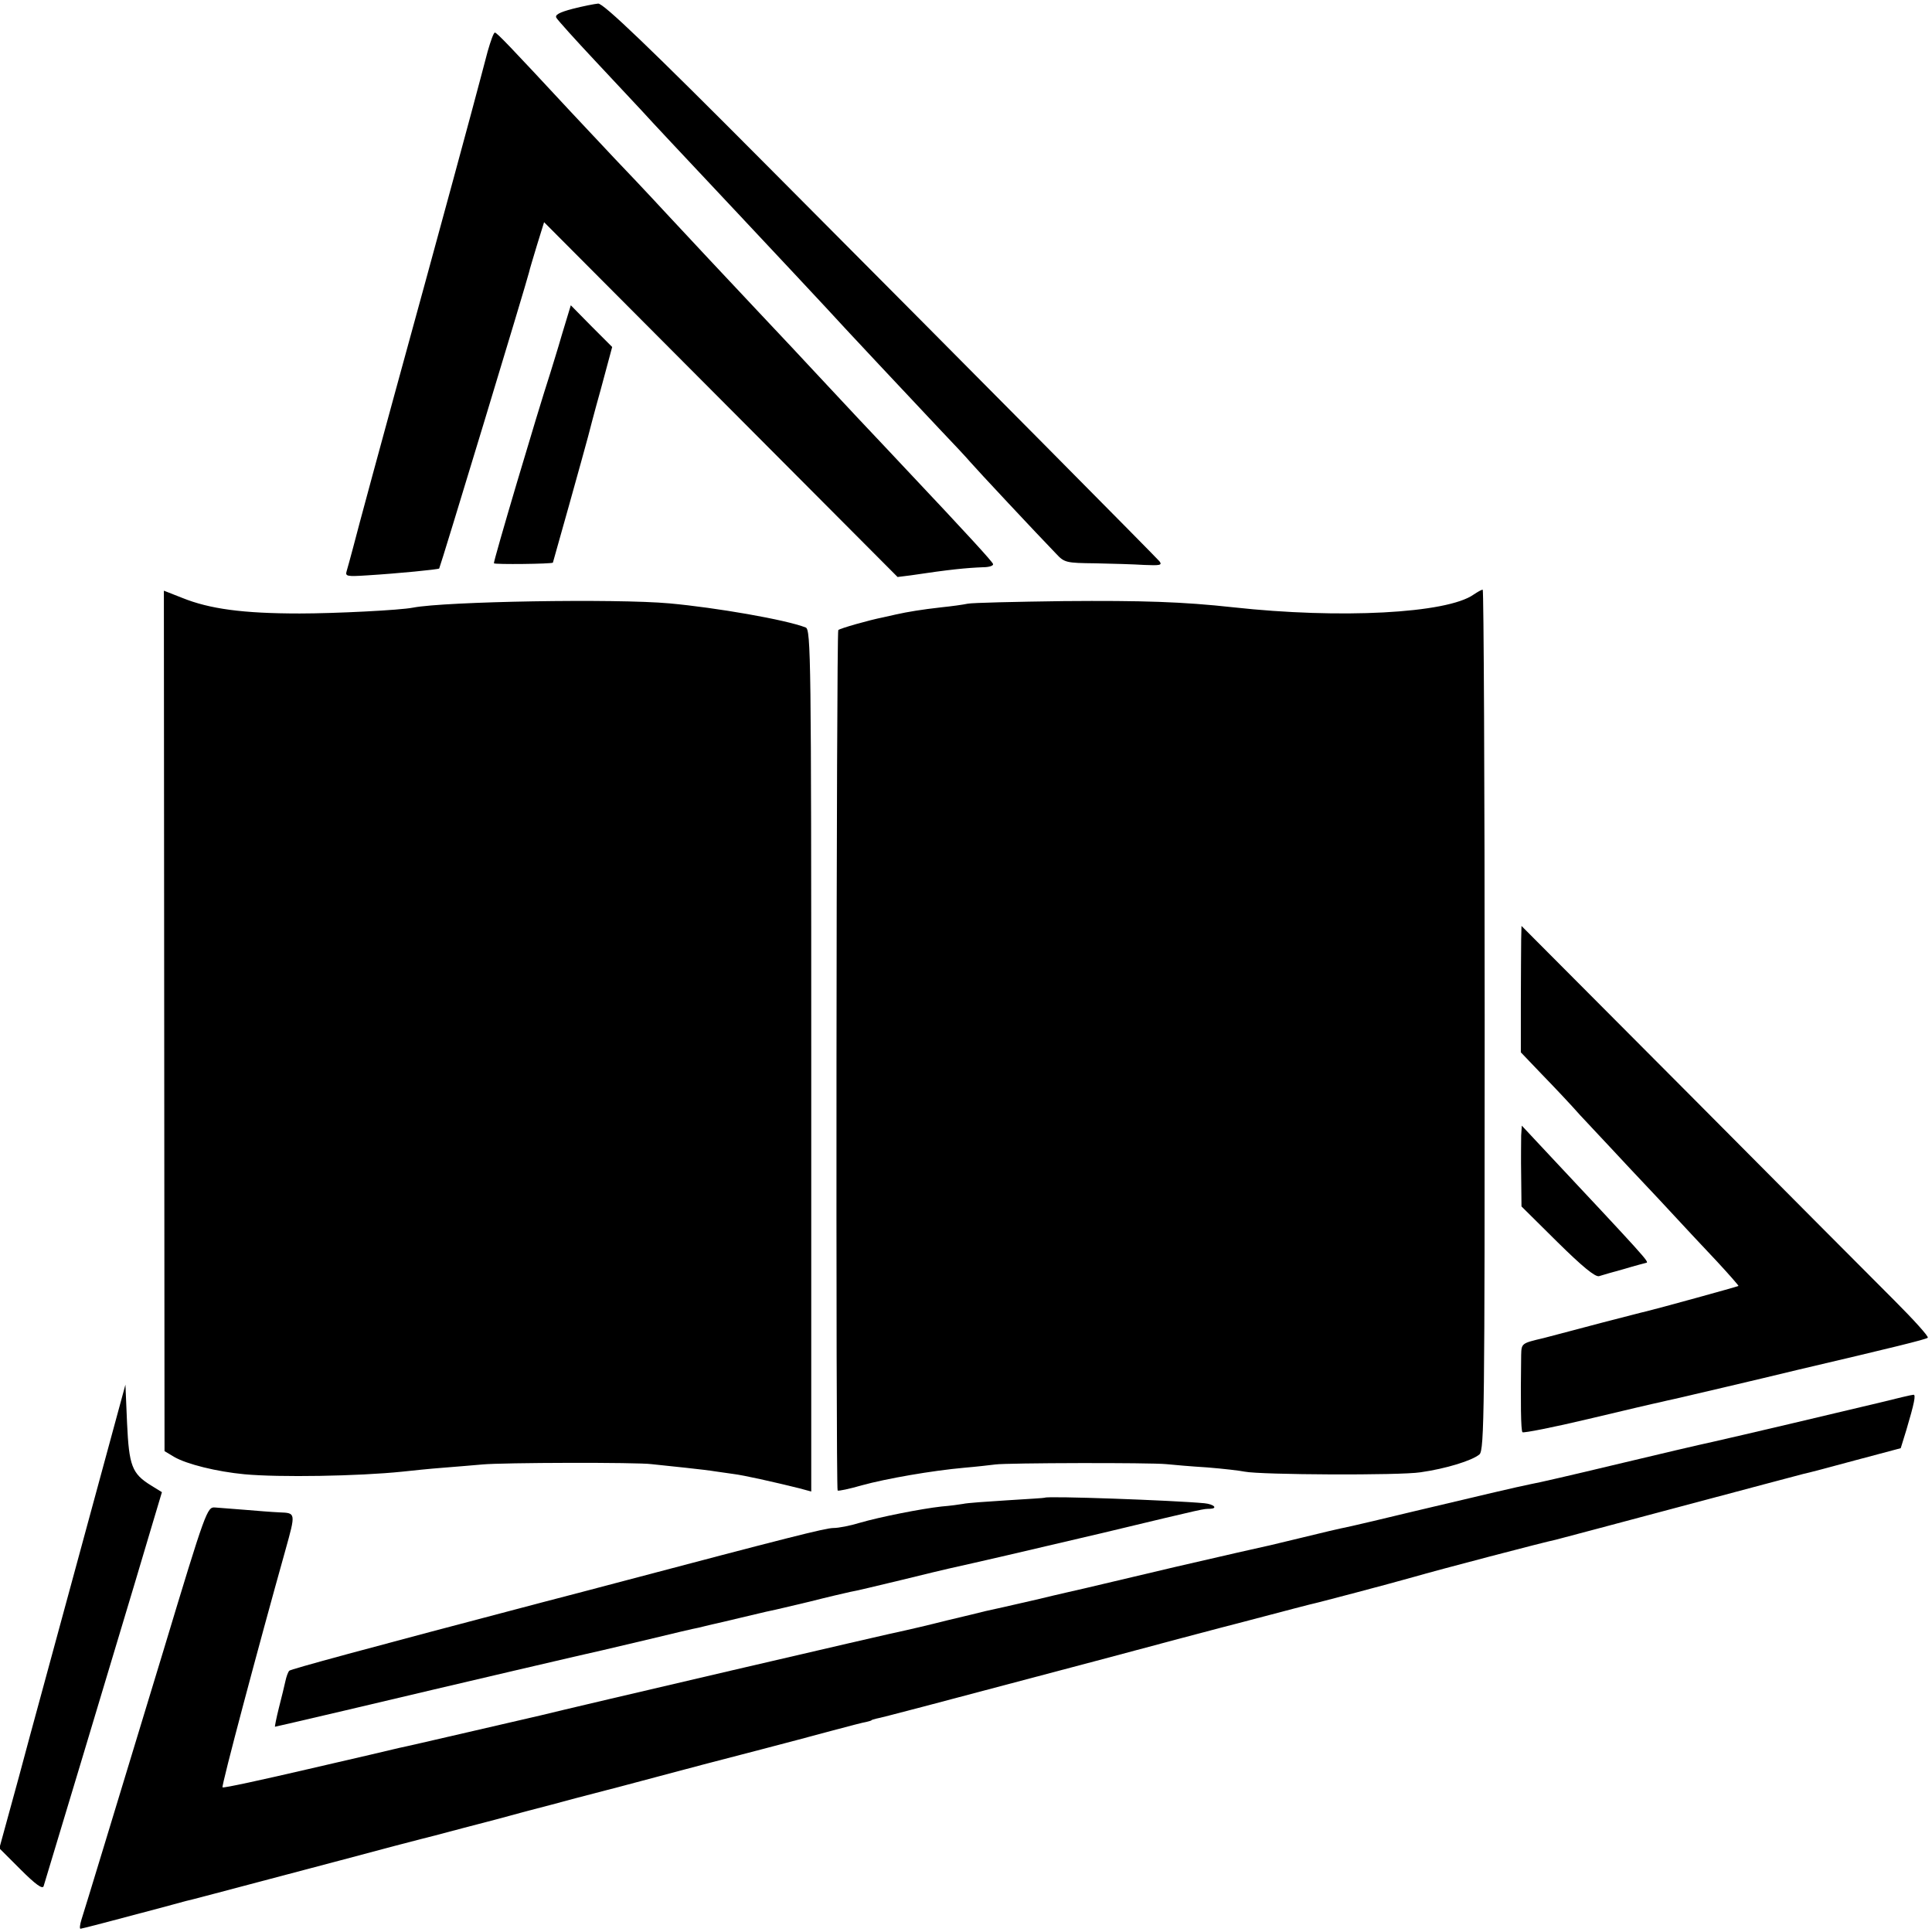 <svg version="1.0" xmlns="http://www.w3.org/2000/svg" width="790.667" height="790.667" viewBox="0 0 593 593"><path d="M175.8 2.7c-4.2 1.1-5.6 1.9-5 2.8.4.7 5.7 6.6 11.8 13.1 6.2 6.6 12.6 13.5 14.4 15.4 2.7 3 11.8 12.7 29 31 12.3 13.1 25.2 26.9 27.6 29.5 4.7 5.2 26.6 28.5 34.6 37 4.3 4.5 8.6 9.1 9.6 10.3 1.7 2 20.3 21.9 26.4 28.2 2.5 2.7 3.1 2.8 12 2.9 5.1.1 11.9.3 15 .5 4.8.2 5.6.1 4.7-1.1-1.4-1.6-52.4-53.1-120.6-121.6-36-36.2-50.1-49.7-51.7-49.6-1.1.1-4.7.8-7.8 1.6zm-26.1 13c-.8 3.2-3.1 11.6-5 18.8-1.9 7.1-8.2 30.3-14 51.5-15.4 56.1-20.7 75.8-22.3 82-.8 3-1.7 6.3-2 7.3-.5 1.6.1 1.7 6.3 1.3 9.7-.6 21.7-1.8 22.1-2.1.3-.3 26.9-88 27.6-91 .1-.6 1.2-4.2 2.4-8.2l2.2-7.1 54.3 54.5 54.2 54.4 4-.5c12-1.8 17.1-2.3 22.3-2.5 1.9 0 3.2-.5 3-1-.3-.8-7.3-8.5-27.1-29.5-2.1-2.2-8.6-9.2-14.5-15.4-5.9-6.3-12.3-13.2-14.2-15.2-1.9-2.1-8.7-9.3-15-16-16.8-17.9-17.5-18.6-29.5-31.5-6-6.5-13.2-14.1-15.9-16.9-2.6-2.8-8.8-9.4-13.7-14.6-18.3-19.7-22.4-24-23-24-.4 0-1.3 2.6-2.2 5.7z"/><path d="M172.5 102.6c-1.4 4.9-3.1 10.2-3.6 11.9-4 12.3-17.6 58.1-17.3 58.4.3.4 17.7.2 18.1-.2.1-.2 9.7-34.5 10.8-38.7.2-.8 1.9-7.4 3.9-14.5l3.5-13-6.4-6.4-6.3-6.4-2.7 8.9zM50.4 313.3l.1 132.1 3 1.8c3.8 2.2 13 4.5 21.5 5.3 10.6 1 35 .6 48.5-.8 2.8-.3 8.4-.9 12.5-1.2 4.1-.3 9.5-.8 12-1 6.1-.6 47.7-.7 52-.1 1.9.2 6.6.7 10.4 1.1 3.8.4 7.9.9 9 1.1 1.2.2 3.7.5 5.6.8 3.3.4 12.2 2.4 20.3 4.4l3.7 1V325.5c0-123-.1-132.3-1.7-132.9-6.1-2.4-27.5-6.1-41.8-7.4-16.6-1.5-68.8-.6-78.7 1.3-3.9.8-24.1 1.8-34.8 1.8-17.5 0-27.7-1.4-36.1-4.8l-5.6-2.2.1 132zm401.9-130.8c-8.2 5.8-41 7.5-73.8 3.9-15.5-1.7-27.8-2.1-52-1.9-14.8.2-28.1.5-29.5.8-1.4.3-5 .8-8 1.1-6.2.7-10.4 1.4-14 2.2-1.4.3-3.2.7-4 .9-4.1.8-13.3 3.4-13.7 3.9-.6.6-.8 263.5-.2 264.1.3.2 3.6-.5 7.4-1.6 7.7-2.1 21.5-4.5 31.5-5.4 3.6-.3 7.9-.8 9.5-1 3.6-.5 47.5-.6 52.5-.1 1.9.2 7.6.7 12.5 1 5 .4 10.1 1 11.5 1.3 5 1 47.7 1.2 54 .2 7.8-1.1 15.9-3.6 18.1-5.5 1.5-1.3 1.6-13.7 1.6-133.4 0-72.6-.3-132-.6-132-.4 0-1.6.7-2.8 1.5zm14.6 105.9c0 2.2-.1 11-.1 19.4V323l6.5 6.8c3.6 3.7 8.9 9.3 11.8 12.6 3 3.2 7 7.5 8.9 9.5 1.9 2.1 8.7 9.3 15 16 6.3 6.8 14.5 15.6 18.2 19.5 3.6 3.9 6.5 7.2 6.4 7.3-.2.2-25.3 7.1-28.3 7.8-1 .2-7 1.8-13.3 3.4-6.3 1.7-14.5 3.8-18.2 4.8-6.8 1.6-6.8 1.6-6.9 5.2-.2 14.4-.1 23.2.4 23.7.3.3 9.5-1.5 20.4-4.1 10.9-2.6 20.7-4.9 21.8-5.1 1.1-.3 3.1-.7 4.4-1 1.4-.3 8.1-1.9 15-3.5s17.3-4.1 23.1-5.5c28.6-6.7 39.2-9.3 39.7-9.8.4-.3-4.3-5.5-10.3-11.5-6-6-34.2-34.3-62.6-62.9l-51.8-52-.1 4.2z"/><path d="M466.9 348.5c0 1.6-.1 7.2 0 12.4l.1 9.4 11 10.9c7.6 7.5 11.6 10.8 12.8 10.5.9-.3 4.4-1.3 7.7-2.2 3.3-1 6.4-1.8 6.8-1.9 1-.2.1-1.2-32.6-36.1l-5.6-6-.2 3zM25.1 474.3c-7.3 27-16.1 59-19.3 71.1l-6 21.9 6.5 6.5c4.6 4.6 6.8 6.2 7.1 5.1.4-1.2 20.7-68.7 28.1-93.4 1.3-4.4 3.7-12.4 5.3-17.8l2.9-9.7-3.4-2.1c-5.8-3.6-6.7-6-7.3-19.1l-.5-11.8-13.4 49.3zM577 430.5c-12.5 3-43.9 10.4-51.5 12.1-3.3.7-16.6 3.8-29.5 6.9-12.9 3.1-24.6 5.8-26 6-3.6.7-17.2 3.9-36.1 8.4-9.1 2.2-17.6 4.2-19 4.5-5.2 1.1-7.7 1.7-15.9 3.7-4.7 1.1-9.4 2.3-10.5 2.5-1.1.2-13.7 3.1-28 6.4-14.3 3.4-26.7 6.3-27.5 6.5-.8.2-7.6 1.7-15 3.5-7.4 1.7-14.4 3.3-15.5 3.5-1.1.3-6.5 1.6-12 2.9-5.5 1.4-11.1 2.7-12.5 3-2.5.4-102.4 23.7-112 26.1-3.6.8-41.7 9.7-43.5 10-1.1.3-13.6 3.2-27.9 6.5-14.2 3.3-26.1 5.9-26.3 5.6-.4-.4 11-43.2 19.3-72.8 3.2-11.5 3.2-11.4-1.8-11.6-2.4-.1-7.2-.5-10.8-.8-3.6-.3-7.6-.6-9-.7-2.4-.2-2.8.7-15.8 43.8-15.9 52.3-24 79-25.2 82.7-.5 1.6-.6 2.8-.3 2.8.4 0 10.3-2.6 25.3-6.6 3-.8 6.2-1.7 7-1.9 1.5-.3 5.5-1.4 47.5-12.5 12.7-3.4 23.7-6.3 24.6-6.5.9-.2 6.7-1.7 13-3.4 6.3-1.6 14.9-3.9 19.2-5.1 4.2-1.1 11.2-2.9 15.5-4.1 4.2-1.1 8.4-2.2 9.2-2.4.8-.2 5.1-1.3 9.5-2.5 14.9-4 26-6.9 38-10 6.6-1.7 16.3-4.3 21.5-5.7 5.2-1.4 10.2-2.7 11-2.8.8-.2 1.5-.4 1.5-.5 0-.1.7-.3 1.5-.5 1.7-.3 14.6-3.7 67-17.6 20.6-5.5 38.2-10.2 39.1-10.4.9-.2 6.9-1.8 13.4-3.5s12.5-3.3 13.4-3.5c2.4-.5 24.7-6.4 32.1-8.5 7.2-2.1 40.4-10.8 43.5-11.4 1.1-.3 18.2-4.8 38-10.1s36.9-9.8 38-10.1c1.1-.2 8.3-2.1 16-4.2l13.9-3.7 1.7-5.5c2.5-8.4 3-11 2.2-10.9-.5 0-5.1 1.1-10.3 2.4z"/><path d="M320.7 459.7c-.1.1-5.3.4-11.6.8-6.2.4-12.3.8-13.5 1.1-1.1.2-4.1.6-6.6.8-6.3.7-18.9 3.2-25.1 5-2.9.9-6.5 1.6-8.1 1.6-2.4 0-14.2 3-66.8 16.9-6.3 1.7-16.4 4.3-22.5 5.9-55.9 14.7-77.1 20.5-77.7 21-.4.4-.9 1.8-1.2 3.2-.3 1.4-1.2 5.1-2 8.2-.8 3.2-1.3 5.8-1.2 5.8.1 0 9.6-2.2 21.1-4.9 36.3-8.6 77.9-18.3 79.5-18.6.8-.2 7.3-1.7 14.4-3.4 7-1.7 13.8-3.3 15-3.5 1.1-.3 3-.7 4.1-1 1.1-.2 5.2-1.2 9-2.1 3.9-.9 7.9-1.9 9-2.1 1.1-.2 6.5-1.5 12-2.8 5.5-1.4 11.1-2.7 12.5-3 1.4-.2 8.4-1.9 15.5-3.6 7.2-1.8 13.7-3.3 14.5-3.5 9-2 24.2-5.5 47.5-11 32.9-7.9 30.5-7.3 32.9-7.4 2.5-.1 1.2-1.4-1.7-1.7-9.6-.9-48.5-2.3-49-1.7z"/></svg>